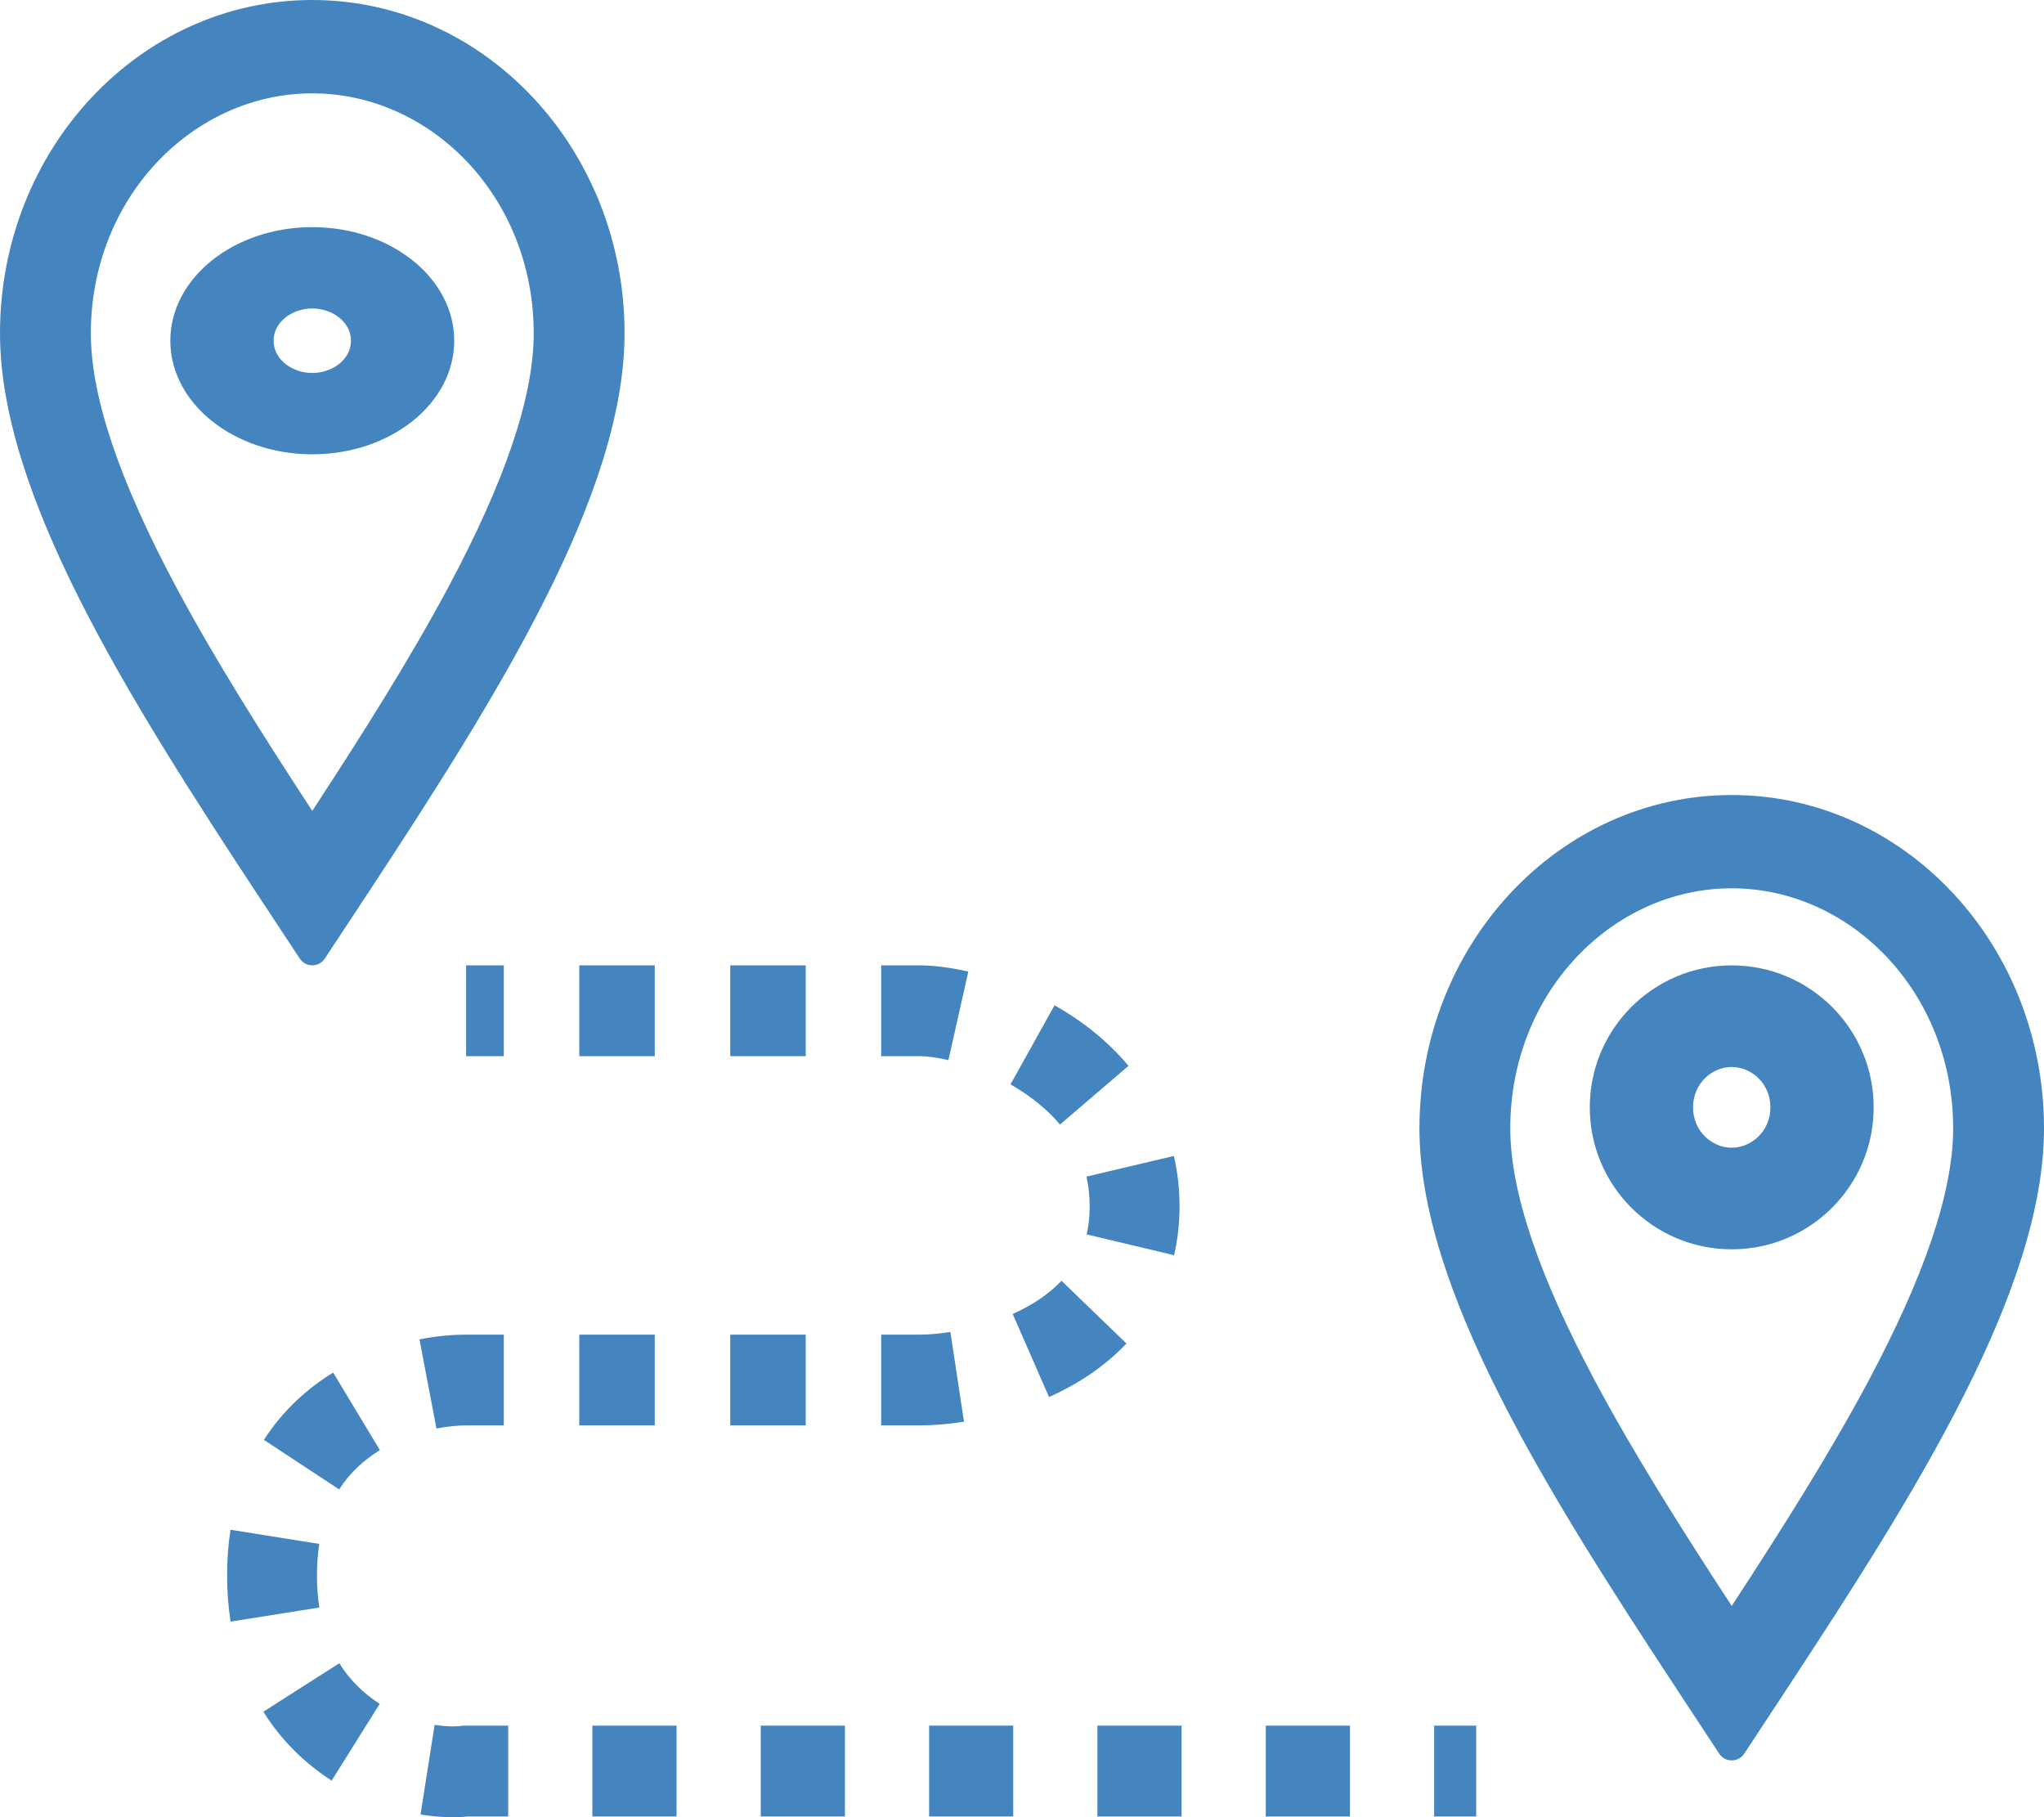 <svg width="27" height="24" viewBox="0 0 27 24" fill="none" xmlns="http://www.w3.org/2000/svg">
<path fill-rule="evenodd" clip-rule="evenodd" d="M6.655 13.949H6.157V12.75H6.655V13.949ZM8.649 13.949H7.652V12.75H8.649V13.949ZM10.643 13.949H9.646V12.75H10.643V13.949ZM12.139 13.949H11.64V12.75H12.139C12.338 12.75 12.562 12.779 12.791 12.832L12.528 14.001C12.365 13.963 12.231 13.949 12.139 13.949ZM14.002 14.852C13.825 14.642 13.598 14.464 13.348 14.322L13.93 13.277C14.277 13.473 14.622 13.736 14.907 14.077L14.002 14.852ZM14.394 15.932C14.394 15.79 14.379 15.659 14.351 15.54L15.506 15.267C15.555 15.477 15.581 15.699 15.581 15.932C15.581 16.159 15.556 16.374 15.509 16.578L14.354 16.303C14.379 16.194 14.394 16.071 14.394 15.932ZM13.377 17.354C13.63 17.241 13.852 17.095 14.022 16.916L14.88 17.744C14.577 18.064 14.213 18.292 13.857 18.451L13.377 17.354ZM12.139 17.627C12.248 17.627 12.391 17.617 12.554 17.592L12.734 18.777C12.517 18.811 12.314 18.826 12.139 18.826H11.64V17.627H12.139ZM5.541 17.689C5.761 17.646 5.971 17.627 6.157 17.627H6.655V18.826H6.157C6.049 18.826 5.914 18.838 5.765 18.867L5.541 17.689ZM7.652 17.627H8.649V18.826H7.652V17.627ZM9.646 17.627H10.643V18.826H9.646V17.627ZM3.486 19.017C3.738 18.625 4.062 18.336 4.401 18.128L5.018 19.152C4.809 19.281 4.622 19.45 4.48 19.671L3.486 19.017ZM3 20.809C3 20.597 3.015 20.395 3.045 20.204L4.217 20.391C4.198 20.517 4.187 20.656 4.187 20.809C4.187 20.962 4.198 21.102 4.218 21.231L3.046 21.417C3.016 21.224 3 21.021 3 20.809ZM4.381 23.517C4.044 23.3 3.725 23.002 3.479 22.607L4.482 21.967C4.625 22.196 4.811 22.372 5.016 22.503L4.381 23.517ZM6.187 23.991C5.988 24.009 5.773 24 5.555 23.965L5.741 22.781C5.883 22.803 6.003 22.805 6.092 22.795L6.124 22.791H6.713V23.991H6.187ZM8.937 23.991H7.825V22.791H8.937V23.991ZM11.161 23.991H10.049V22.791H11.161V23.991ZM13.384 23.991H12.273V22.791H13.384V23.991ZM15.608 23.991H14.496V22.791H15.608V23.991ZM17.832 23.991H16.72V22.791H17.832V23.991ZM19.5 23.991H18.944V22.791H19.5V23.991Z" fill="#4485C0"/>
<path fill-rule="evenodd" clip-rule="evenodd" d="M4.125 4.926C4.387 4.926 4.636 4.751 4.636 4.5C4.636 4.249 4.387 4.074 4.125 4.074C3.863 4.074 3.614 4.249 3.614 4.5C3.614 4.751 3.863 4.926 4.125 4.926ZM4.125 6C5.161 6 6 5.328 6 4.5C6 3.672 5.161 3 4.125 3C3.089 3 2.25 3.672 2.25 4.5C2.25 5.328 3.089 6 4.125 6Z" fill="#4485C0"/>
<path fill-rule="evenodd" clip-rule="evenodd" d="M5.925 7.75C6.659 6.375 7.05 5.256 7.05 4.402C7.05 2.607 5.698 1.233 4.125 1.233C2.552 1.233 1.2 2.607 1.2 4.402C1.2 5.256 1.591 6.375 2.325 7.75C2.836 8.706 3.463 9.697 4.125 10.71C4.787 9.697 5.414 8.706 5.925 7.75ZM4.85 11.812C6.562 9.208 8.25 6.531 8.25 4.402C8.25 1.971 6.403 0 4.125 0C1.847 0 0 1.971 0 4.402C0 6.531 1.688 9.208 3.4 11.812C3.404 11.817 3.407 11.821 3.41 11.826C3.5 11.963 3.589 12.099 3.679 12.235C3.686 12.245 3.692 12.255 3.699 12.265C3.786 12.397 3.873 12.528 3.959 12.659C4.038 12.78 4.212 12.78 4.291 12.659C4.377 12.528 4.464 12.397 4.551 12.265C4.558 12.255 4.564 12.245 4.571 12.235C4.661 12.099 4.75 11.963 4.84 11.826C4.843 11.821 4.846 11.817 4.85 11.812Z" fill="#4485C0"/>
<path fill-rule="evenodd" clip-rule="evenodd" d="M22.875 15.158C23.137 15.158 23.386 14.939 23.386 14.625C23.386 14.311 23.137 14.092 22.875 14.092C22.613 14.092 22.364 14.311 22.364 14.625C22.364 14.939 22.613 15.158 22.875 15.158ZM22.875 16.5C23.91 16.5 24.75 15.661 24.75 14.625C24.75 13.589 23.91 12.75 22.875 12.75C21.84 12.75 21 13.589 21 14.625C21 15.661 21.84 16.5 22.875 16.5Z" fill="#4485C0"/>
<path fill-rule="evenodd" clip-rule="evenodd" d="M24.675 18.25C25.409 16.875 25.8 15.756 25.8 14.902C25.8 13.107 24.448 11.732 22.875 11.732C21.302 11.732 19.95 13.107 19.95 14.902C19.95 15.756 20.341 16.875 21.075 18.25C21.586 19.206 22.213 20.197 22.875 21.21C23.537 20.197 24.164 19.206 24.675 18.25ZM23.599 22.312C25.312 19.708 27 17.031 27 14.902C27 12.471 25.153 10.5 22.875 10.5C20.597 10.5 18.75 12.471 18.75 14.902C18.75 17.031 20.438 19.708 22.151 22.312C22.154 22.317 22.157 22.321 22.16 22.326C22.25 22.462 22.339 22.599 22.429 22.735C22.436 22.745 22.442 22.755 22.449 22.765C22.536 22.897 22.623 23.028 22.709 23.16C22.788 23.28 22.962 23.28 23.041 23.16C23.127 23.028 23.214 22.897 23.301 22.765C23.308 22.755 23.314 22.745 23.321 22.735C23.411 22.599 23.5 22.462 23.59 22.326C23.593 22.321 23.596 22.317 23.599 22.312Z" fill="#4485C0"/>
</svg>
